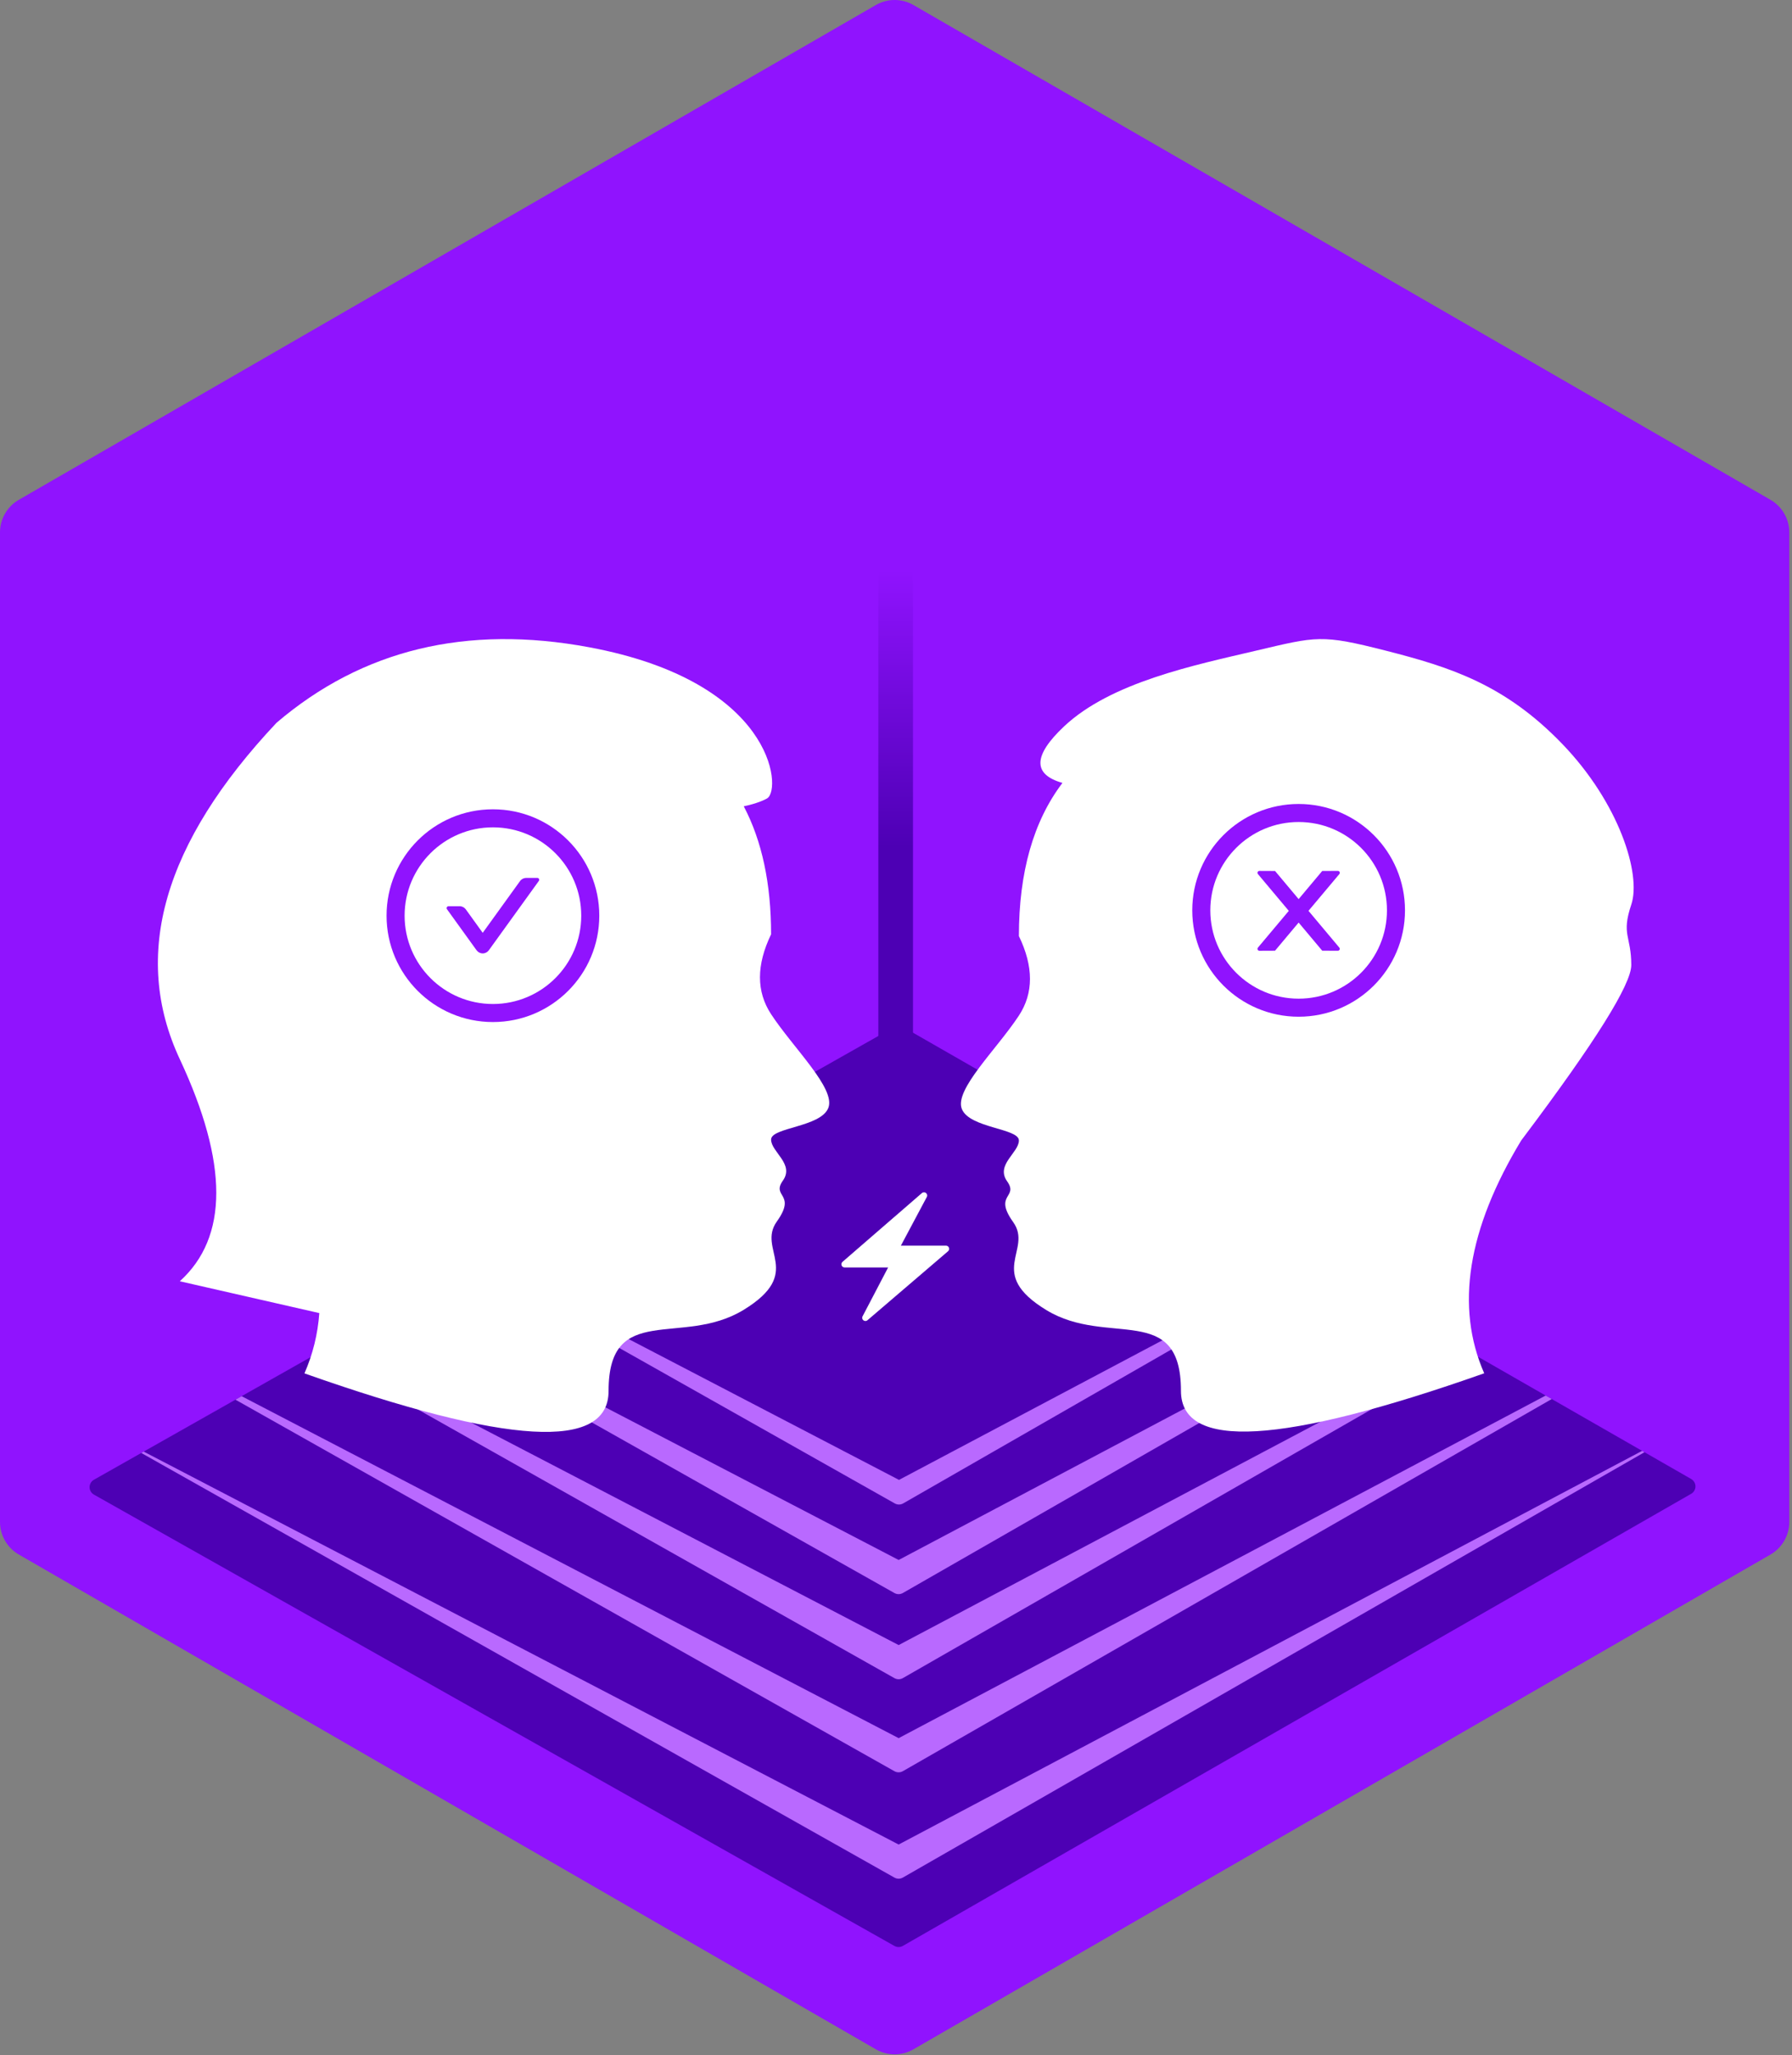 <svg width="355" height="407" viewBox="0 0 355 407" fill="none" xmlns="http://www.w3.org/2000/svg">
<rect x="0" y="0" width="355" height="407" fill="#808080" stroke="none"/>
<path fill-rule="evenodd" clip-rule="evenodd" d="M180.959 0.998L350.737 98.983C353.043 100.314 354.464 102.775 354.464 105.437V301.405C354.464 304.068 353.043 306.528 350.737 307.86L180.959 405.844C178.653 407.175 175.811 407.175 173.505 405.844L3.728 307.86C1.421 306.528 0 304.068 0 301.405V105.437C0 102.775 1.421 100.314 3.728 98.983L173.505 0.998C175.811 -0.333 178.653 -0.333 180.959 0.998Z" fill="#9013FE"/>
<path fill-rule="evenodd" clip-rule="evenodd" d="M177.19 385.374L18.603 295.991C17.791 295.533 17.504 294.505 17.962 293.693C18.113 293.426 18.334 293.204 18.601 293.053L178.026 202.887L335.029 292.903C335.837 293.366 336.117 294.397 335.653 295.205C335.504 295.465 335.289 295.68 335.029 295.829L178.858 385.368C178.342 385.664 177.708 385.666 177.19 385.374Z" fill="#4D00B4"/>
<path fill-rule="evenodd" clip-rule="evenodd" d="M325.778 287.598L178.858 371.833C178.342 372.129 177.708 372.131 177.19 371.839L27.987 287.745L28.465 287.474L178.026 365.29L325.307 287.328L325.778 287.598ZM307.405 277.065L178.858 350.766C178.342 351.062 177.708 351.064 177.19 350.772L46.644 277.193L47.867 276.501L178.026 344.222L306.201 276.374L307.405 277.065ZM291.33 267.848L178.858 332.333C178.342 332.629 177.708 332.631 177.19 332.339L62.967 267.961L64.841 266.901L178.026 325.79L289.485 266.79L291.33 267.848ZM276.633 259.422L178.858 315.48C178.342 315.776 177.708 315.779 177.19 315.487L77.892 259.52L80.361 258.123L178.026 308.937L274.201 258.028L276.633 259.422ZM261.159 250.55L178.927 297.733C178.411 298.029 177.777 298.032 177.258 297.739L93.675 250.593L95.031 249.827L178.095 293.078L259.822 249.783L261.159 250.55Z" fill="#B969FF"/>
<path d="M166.901 249.896L182.632 236.275C183.162 235.816 183.933 236.431 183.604 237.049L178.468 246.688H187.395C187.982 246.688 188.252 247.418 187.806 247.8L171.848 261.46C171.319 261.912 170.555 261.304 170.877 260.687L175.94 251.006H167.314C166.729 251.006 166.458 250.279 166.901 249.896Z" fill="white"/>
<path fill-rule="evenodd" clip-rule="evenodd" d="M177.433 110C179.329 110 180.866 111.306 180.866 112.917L180.866 207.083C180.866 208.694 179.329 210 177.433 210C175.537 210 174 208.694 174 207.083L174 112.917C174 111.306 175.537 110 177.433 110Z" fill="url(#paint0_linear_14181_184631)"/>
<path fill-rule="evenodd" clip-rule="evenodd" d="M301.787 225.282C316.037 206.337 323.161 194.949 323.161 191.12C323.161 185.319 321.133 185.175 323.161 179.152C325.19 173.128 320.73 158.965 309.443 147.282C298.156 135.598 287.438 132.148 274.588 128.872C261.738 125.595 260.915 126.013 248.765 128.872C236.614 131.73 220.064 135.111 210.762 143.887C204.659 149.646 204.563 153.366 210.475 155.048C204.723 162.623 201.846 172.734 201.846 185.378C204.772 191.426 204.772 196.677 201.846 201.129C197.457 207.808 189.032 215.791 190.54 219.612C192.049 223.434 201.846 223.434 201.846 225.859C201.846 228.284 197.187 230.673 199.517 233.951C201.846 237.228 196.739 236.468 200.713 242.023C204.688 247.577 195.189 252.095 207.314 259.465C219.439 266.836 233.95 257.735 233.95 275.446C233.95 287.254 253.975 286.095 294.025 271.968C288.265 258.83 290.707 243.461 301.353 225.859L301.787 225.282Z" fill="white"/>
<path fill-rule="evenodd" clip-rule="evenodd" d="M236.191 180.285C236.191 168.651 245.626 159.219 257.262 159.219C268.899 159.219 278.333 168.651 278.333 180.285C278.333 191.918 268.899 201.351 257.262 201.351C245.626 201.351 236.191 191.918 236.191 180.285ZM239.766 180.285C239.766 189.943 247.602 197.777 257.262 197.777C266.923 197.777 274.759 189.943 274.759 180.285C274.759 170.626 266.923 162.792 257.262 162.792C247.602 162.792 239.766 170.626 239.766 180.285ZM265.041 172.472C265.248 172.472 265.417 172.641 265.417 172.848C265.417 172.937 265.389 173.027 265.333 173.093L259.214 180.381L265.323 187.665C265.38 187.735 265.413 187.82 265.413 187.909C265.413 188.121 265.243 188.286 265.036 188.286L261.932 188.271L257.262 182.704L252.591 188.276L249.482 188.29C249.275 188.29 249.106 188.121 249.106 187.914C249.107 187.825 249.139 187.738 249.195 187.669L255.315 180.386L249.195 173.097C249.139 173.027 249.106 172.942 249.106 172.853C249.106 172.641 249.275 172.477 249.482 172.477L252.591 172.491L257.262 178.058L261.937 172.486L265.041 172.472Z" fill="#9013FE"/>
<path fill-rule="evenodd" clip-rule="evenodd" d="M54.781 143.139C32.375 166.951 25.988 189.159 35.621 209.763C45.253 230.367 45.253 245.027 35.621 253.742L63.256 260.044C62.955 264.21 61.974 268.19 60.313 271.984C100.477 286.17 120.559 287.334 120.559 275.477C120.559 257.692 135.112 266.831 147.272 259.43C159.431 252.029 149.905 247.492 153.891 241.914C157.877 236.337 152.755 237.1 155.091 233.809C157.428 230.518 152.755 228.118 152.755 225.683C152.755 223.248 162.58 223.248 164.093 219.411C165.606 215.574 157.156 207.558 152.755 200.851C149.82 196.38 149.82 191.108 152.755 185.034C152.755 174.99 150.95 166.538 147.339 159.678C149.886 159.16 151.572 158.373 152.007 158.088C154.919 156.187 153.222 134.995 116.746 128.19C92.428 123.653 71.773 128.636 54.781 143.139Z" fill="white"/>
<path fill-rule="evenodd" clip-rule="evenodd" d="M76.579 181.339C76.579 169.706 86.014 160.273 97.65 160.273C109.286 160.273 118.721 169.706 118.721 181.339C118.721 192.973 109.286 202.406 97.65 202.406C86.014 202.406 76.579 192.973 76.579 181.339ZM80.154 181.339C80.154 190.998 87.989 198.832 97.65 198.832C107.311 198.832 115.147 190.998 115.147 181.339C115.147 171.681 107.311 163.847 97.65 163.847C87.989 163.847 80.154 171.681 80.154 181.339ZM104.239 173.861H106.445C106.751 173.861 106.93 174.209 106.746 174.459L96.841 188.189C96.703 188.382 96.52 188.54 96.309 188.648C96.097 188.757 95.863 188.814 95.625 188.814C95.387 188.814 95.153 188.757 94.942 188.648C94.73 188.54 94.548 188.382 94.409 188.189L88.549 180.064C88.37 179.814 88.549 179.467 88.855 179.467H91.061C91.545 179.467 91.996 179.702 92.279 180.092L95.627 184.738L103.021 174.487C103.303 174.092 103.76 173.861 104.239 173.861Z" fill="#9013FE"/>
<defs>
<linearGradient id="paint0_linear_14181_184631" x1="177.923" y1="112.917" x2="177.923" y2="207.083" gradientUnits="userSpaceOnUse">
<stop stop-color="#9013FE"/>
<stop offset="0.583" stop-color="#4D00B4"/>
</linearGradient>
</defs>
</svg>
